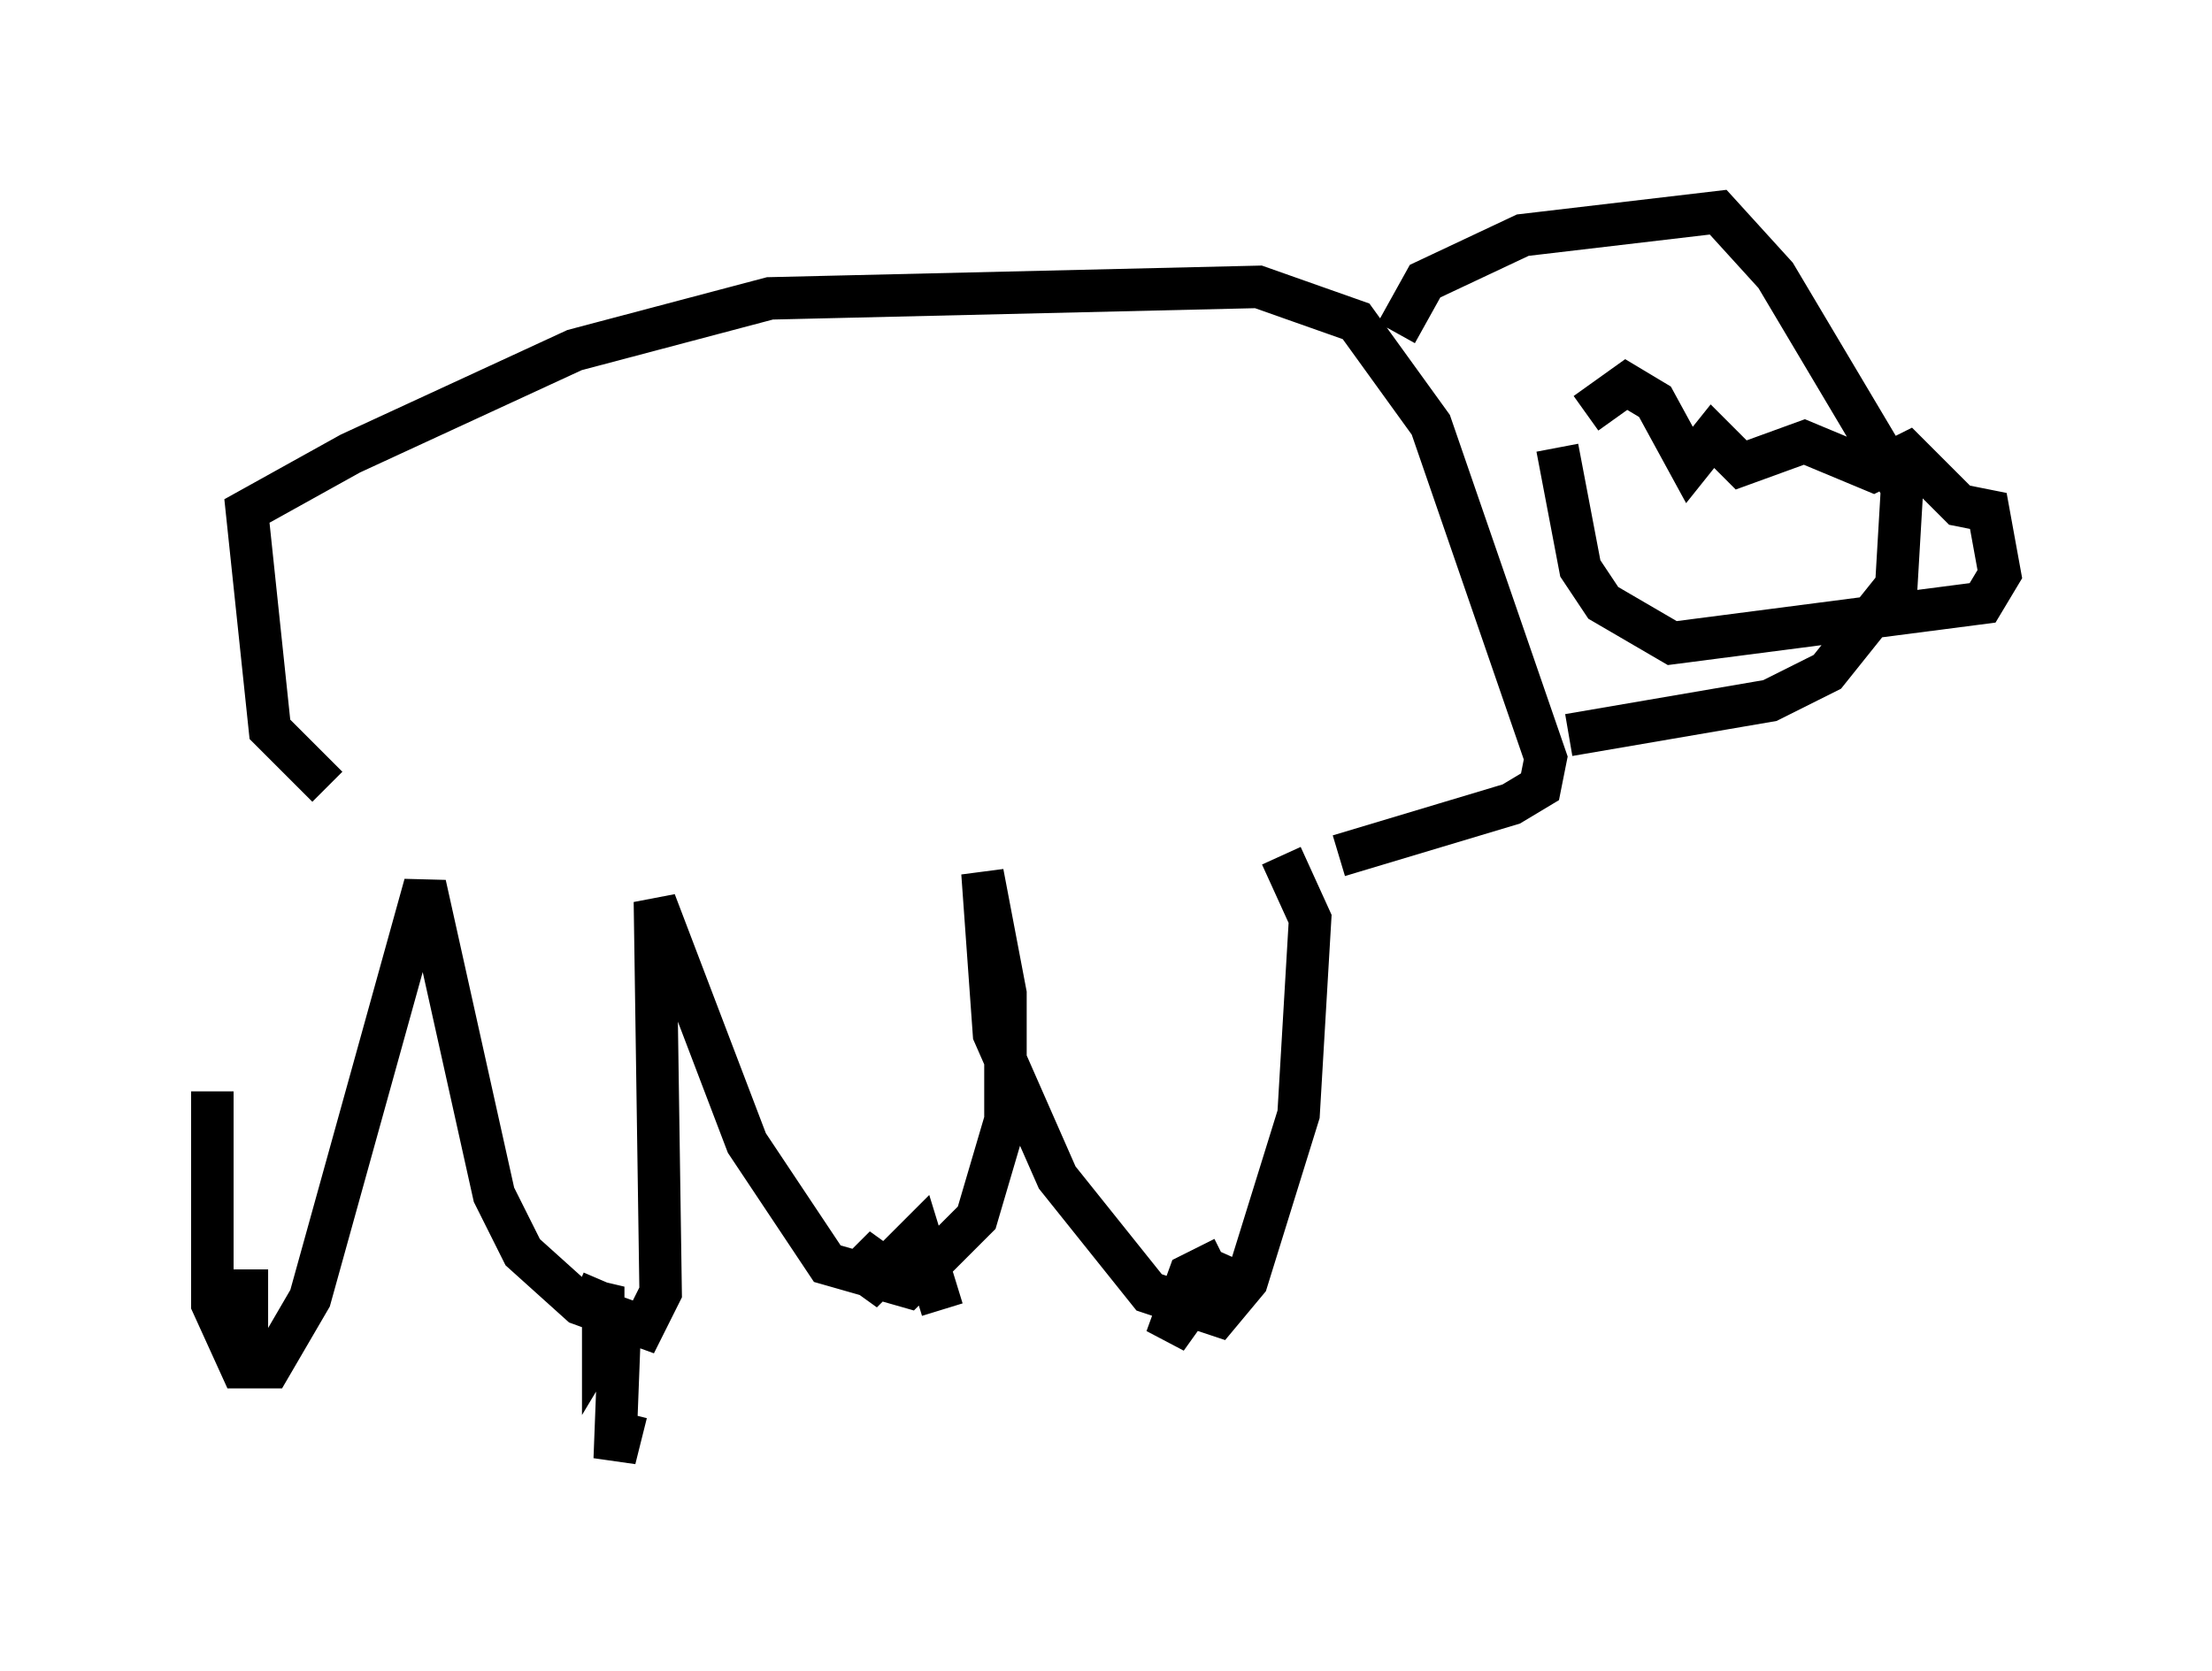 <?xml version="1.0" encoding="utf-8" ?>
<svg baseProfile="full" height="39.364" version="1.1" width="52.083" xmlns="http://www.w3.org/2000/svg" xmlns:ev="http://www.w3.org/2001/xml-events" xmlns:xlink="http://www.w3.org/1999/xlink"><defs /><rect fill="white" height="39.364" width="52.083" x="0" y="0" /><path d="M7.165, 18.667 m-2.165, 7.036 l0.0, 5.007 0.677, 1.488 l0.677, 0.0 0.947, -1.624 l2.706, -9.743 1.624, 7.307 l0.677, 1.353 1.353, 1.218 l1.488, 0.541 0.406, -0.812 l-0.135, -9.202 2.165, 5.683 l1.894, 2.842 1.894, 0.541 l1.624, -1.624 0.677, -2.3 l0.0, -2.977 -0.541, -2.842 l0.271, 3.789 1.488, 3.383 l2.165, 2.706 1.624, 0.541 l0.677, -0.812 1.218, -3.924 l0.271, -4.601 -0.677, -1.488 m-24.357, 9.743 l0.0, 2.03 m8.39, -1.759 l-0.406, 0.947 0.406, -0.812 l0.0, 1.218 0.406, -0.677 l-0.135, 3.518 0.271, -1.083 m5.277, -3.112 l0.812, -0.812 -0.541, 1.083 l1.353, -1.353 0.541, 1.759 m6.631, -1.218 l-0.812, 0.406 -0.541, 1.488 l1.353, -1.894 -0.271, 1.218 m-20.839, -12.314 l-1.353, -1.353 -0.541, -5.142 l2.436, -1.353 5.277, -2.436 l4.601, -1.218 11.502, -0.271 l2.3, 0.812 1.759, 2.436 l2.706, 7.848 -0.135, 0.677 l-0.677, 0.406 -4.059, 1.218 m1.353, -12.314 l0.677, -1.218 2.3, -1.083 l4.601, -0.541 1.353, 1.488 l2.977, 5.007 -0.135, 2.3 l-1.624, 2.03 -1.353, 0.677 l-4.736, 0.812 m0.406, -7.578 l0.947, -0.677 0.677, 0.406 l0.812, 1.488 0.541, -0.677 l0.677, 0.677 1.488, -0.541 l1.624, 0.677 0.812, -0.406 l1.218, 1.218 0.677, 0.135 l0.271, 1.488 -0.406, 0.677 l-7.307, 0.947 -1.624, -0.947 l-0.541, -0.812 -0.541, -2.842 " fill="none" stroke="black" stroke-width="1" /></svg>